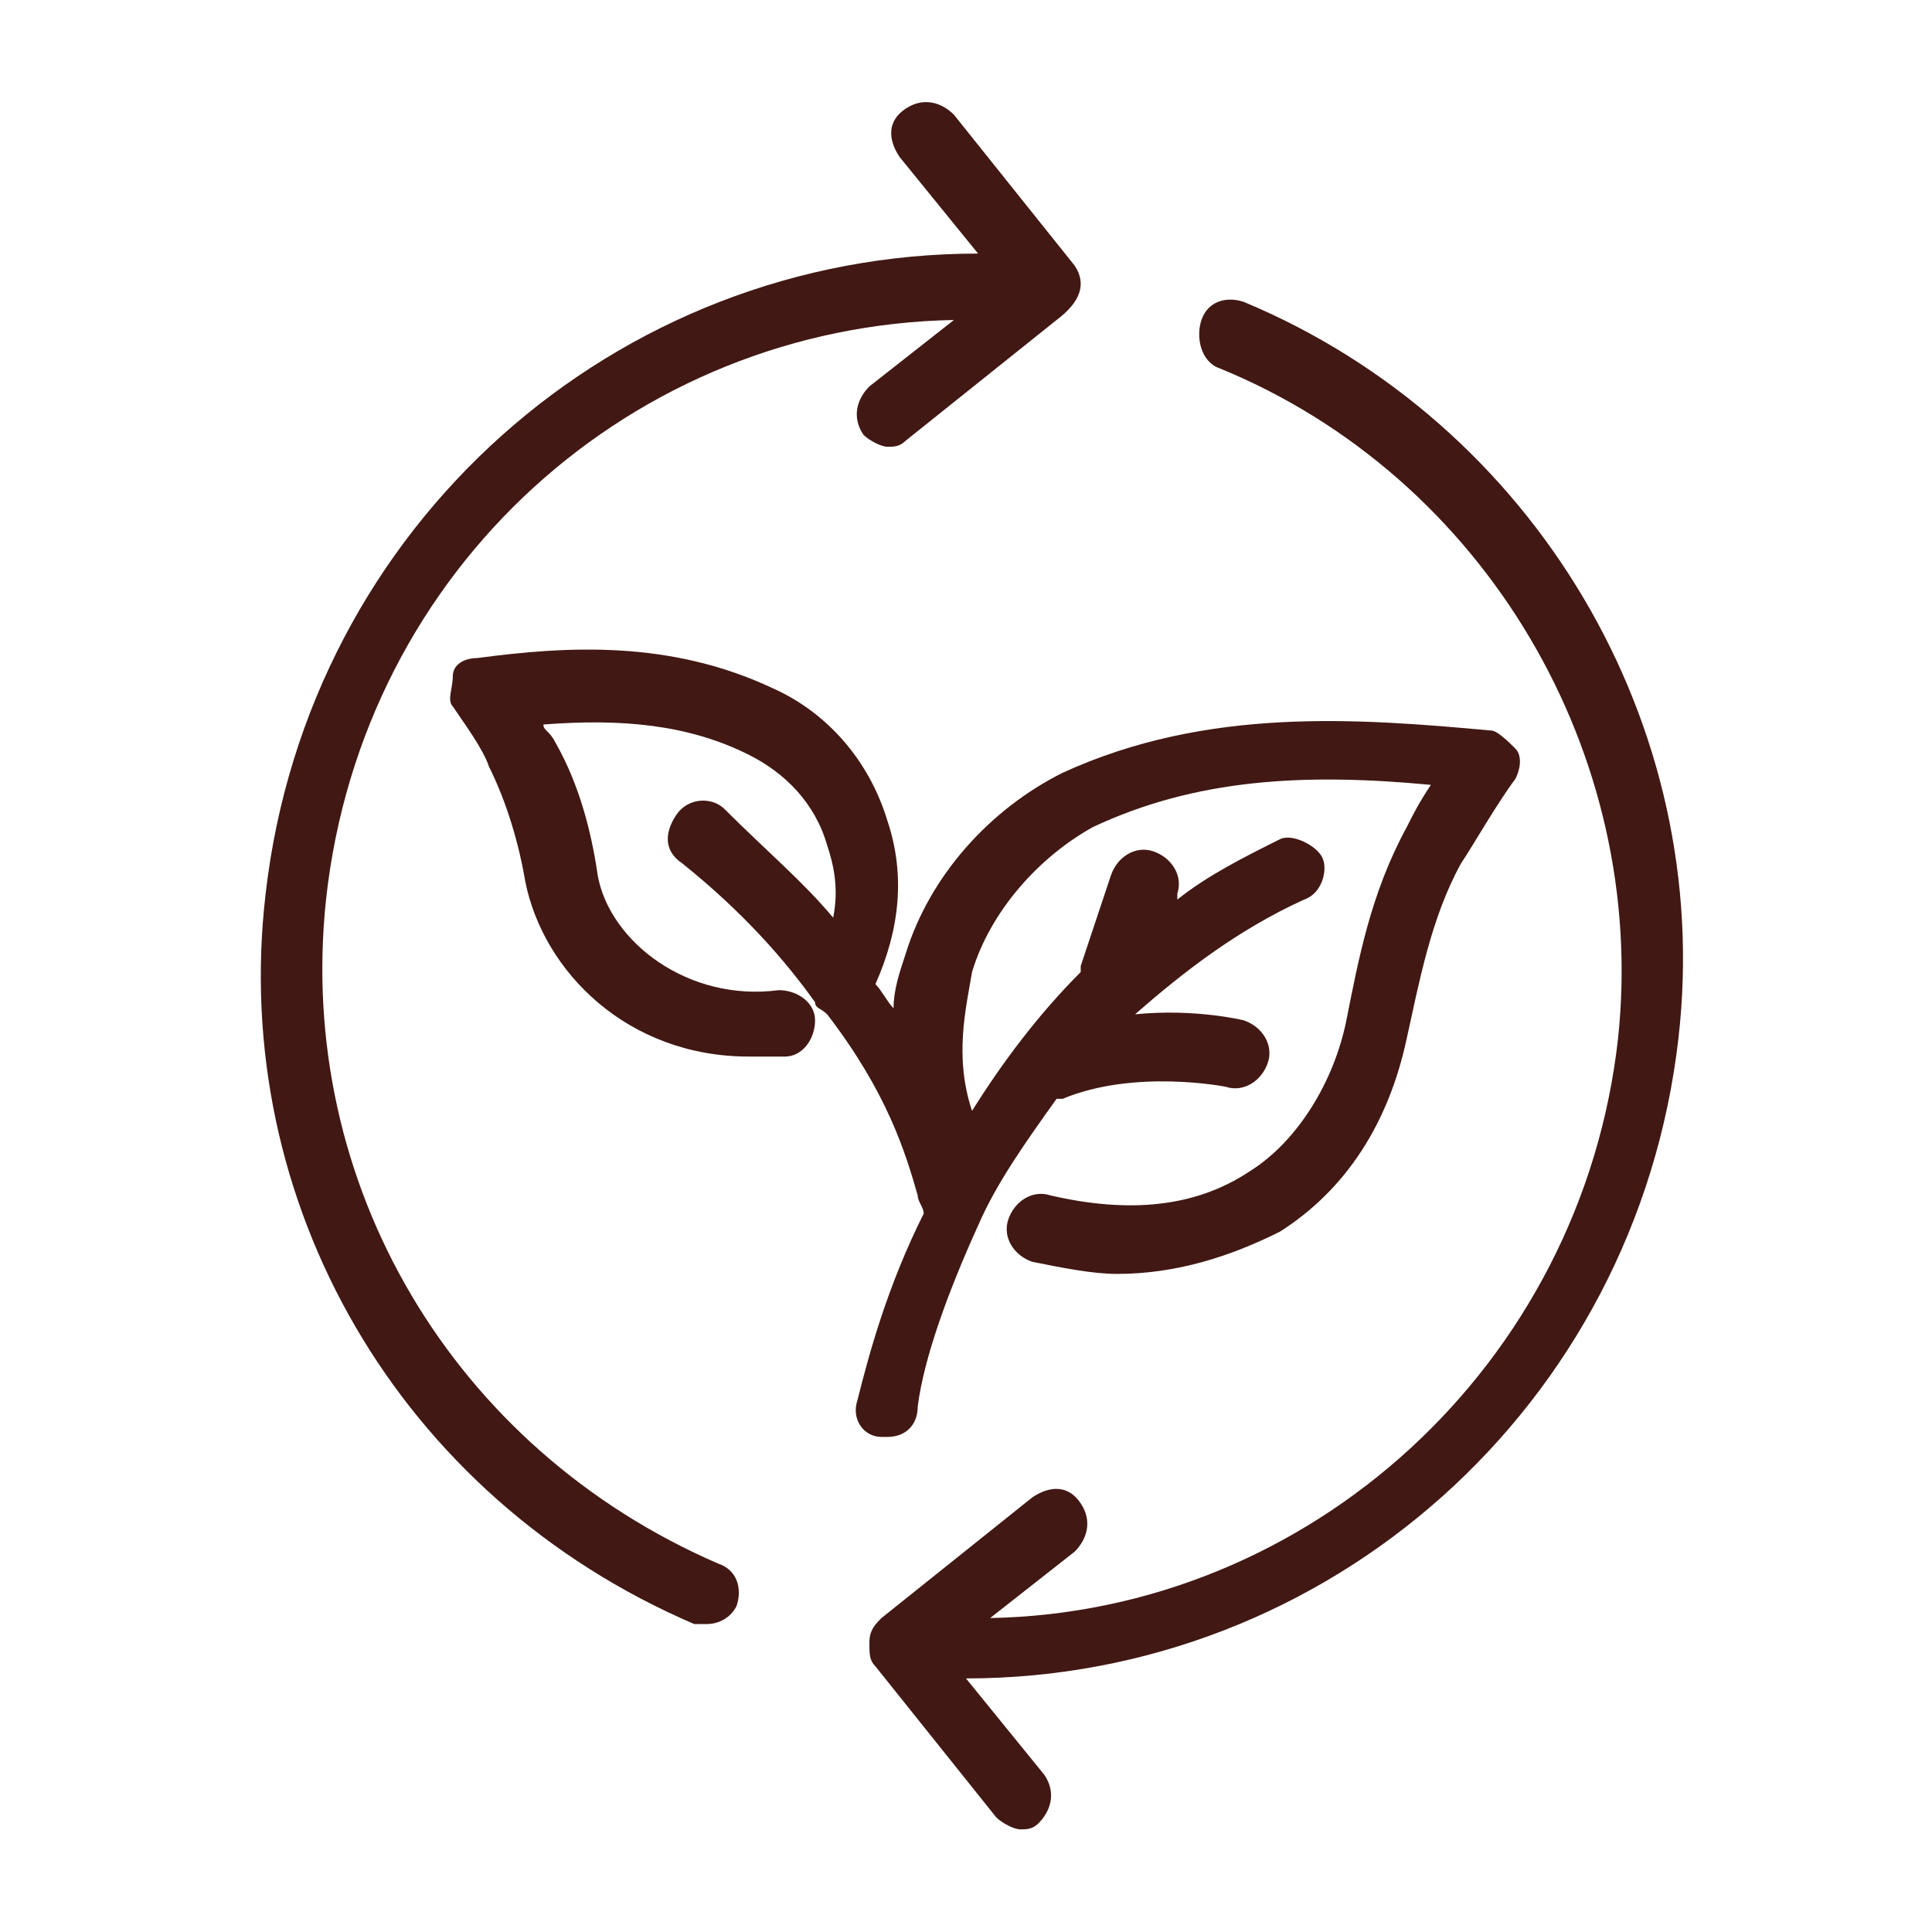 <?xml version="1.0" encoding="utf-8"?>
<!-- Generator: Adobe Illustrator 24.1.1, SVG Export Plug-In . SVG Version: 6.00 Build 0)  -->
<svg version="1.1" id="Layer_1" xmlns="http://www.w3.org/2000/svg" xmlns:xlink="http://www.w3.org/1999/xlink" x="0px" y="0px"
	 width="16" height="16" viewBox="0 0 32 32" style="enable-background:new 0 0 32 32;" xml:space="preserve">
<style type="text/css">
	.st0{fill:#411813;}
</style>
<path class="st0" d="M14.7,13.6c-0.3-1-1-1.8-1.9-2.2c-1.7-0.8-3.4-0.7-4.9-0.5c-0.2,0-0.4,0.1-0.4,0.3s-0.1,0.4,0,0.5
	c0.2,0.3,0.5,0.7,0.6,1c0.3,0.6,0.5,1.3,0.6,1.9c0.3,1.5,1.7,2.9,3.7,2.9c0.2,0,0.4,0,0.6,0c0.3,0,0.5-0.3,0.5-0.6s-0.3-0.5-0.6-0.5
	c-1.5,0.2-2.8-0.8-3-1.9c-0.1-0.7-0.3-1.5-0.7-2.2C9.1,12.1,9,12.1,9,12c1.3-0.1,2.4,0,3.4,0.5c0.6,0.3,1.1,0.8,1.3,1.5
	c0.1,0.3,0.2,0.7,0.1,1.2c-0.5-0.6-1.1-1.1-1.8-1.8c-0.2-0.2-0.6-0.2-0.8,0.1s-0.2,0.6,0.1,0.8c1,0.8,1.7,1.6,2.2,2.3
	c0,0.1,0.1,0.1,0.2,0.2c1,1.3,1.3,2.3,1.5,3c0,0.1,0.1,0.2,0.1,0.3c-0.6,1.2-0.9,2.3-1.1,3.1c-0.1,0.3,0.1,0.6,0.4,0.6
	c0,0,0.1,0,0.1,0c0.3,0,0.5-0.2,0.5-0.5c0.1-0.8,0.5-1.9,1-3c0,0,0,0,0,0c0.3-0.7,0.8-1.4,1.3-2.1c0,0,0.1,0,0.1,0
	c1.2-0.5,2.7-0.2,2.7-0.2c0.3,0.1,0.6-0.1,0.7-0.4s-0.1-0.6-0.4-0.7c0,0-0.8-0.2-1.8-0.1c0.8-0.7,1.7-1.4,2.8-1.9
	c0.3-0.1,0.4-0.5,0.3-0.7s-0.5-0.4-0.7-0.3c-0.6,0.3-1.2,0.6-1.7,1l0-0.1c0.1-0.3-0.1-0.6-0.4-0.7c-0.3-0.1-0.6,0.1-0.7,0.4L17.9,16
	c0,0,0,0,0,0.1c-0.7,0.7-1.3,1.5-1.8,2.3c-0.3-0.9-0.1-1.7,0-2.3c0.3-1,1.1-1.9,2-2.4c1.7-0.8,3.5-0.9,5.6-0.7
	c-0.2,0.3-0.3,0.5-0.4,0.7c-0.6,1.1-0.8,2.2-1,3.2c-0.2,1-0.8,2-1.6,2.5c-0.9,0.6-2,0.7-3.3,0.4c-0.3-0.1-0.6,0.1-0.7,0.4
	s0.1,0.6,0.4,0.7c0.5,0.1,1,0.2,1.4,0.2c1,0,1.9-0.3,2.7-0.7c1.1-0.7,1.8-1.8,2.1-3.2c0.2-0.9,0.4-2,0.9-2.9c0.2-0.3,0.6-1,0.9-1.4
	c0.1-0.2,0.1-0.4,0-0.5s-0.3-0.3-0.4-0.3c-2.2-0.2-4.7-0.4-7.1,0.7c-1.2,0.6-2.2,1.7-2.6,3c-0.1,0.3-0.2,0.6-0.2,0.9
	c-0.1-0.1-0.2-0.3-0.3-0.4C14.9,15.4,15,14.5,14.7,13.6L14.7,13.6z"/>
<path class="st0" d="M11.5,26.9c0.1,0,0.1,0,0.2,0c0.2,0,0.4-0.1,0.5-0.3c0.1-0.3,0-0.6-0.3-0.7c-4.4-1.9-7-6.3-6.5-11
	C6,9.4,10.5,5.4,15.8,5.3l-1.4,1.1c-0.2,0.2-0.3,0.5-0.1,0.8c0.1,0.1,0.3,0.2,0.4,0.2c0.1,0,0.2,0,0.3-0.1l2.5-2
	C17.9,5,18,4.7,17.8,4.4l-2-2.5c-0.2-0.2-0.5-0.3-0.8-0.1s-0.3,0.5-0.1,0.8l1.3,1.6c-6,0-11.1,4.5-11.8,10.6
	C3.8,19.9,6.6,24.8,11.5,26.9L11.5,26.9z"/>
<path class="st0" d="M20.2,6.1c4.4,1.8,7.1,6.4,6.6,11.1c-0.6,5.4-5.1,9.5-10.4,9.6l1.4-1.1c0.2-0.2,0.3-0.5,0.1-0.8
	s-0.5-0.3-0.8-0.1l-2.5,2c-0.1,0.1-0.2,0.2-0.2,0.4s0,0.3,0.1,0.4l2,2.5c0.1,0.1,0.3,0.2,0.4,0.2c0.1,0,0.2,0,0.3-0.1
	c0.2-0.2,0.3-0.5,0.1-0.8l-1.3-1.6c0,0,0,0,0,0c6,0,11.1-4.5,11.8-10.6c0.6-5.2-2.4-10.2-7.2-12.2c-0.3-0.1-0.6,0-0.7,0.3
	S19.9,6,20.2,6.1L20.2,6.1z"/>
</svg>
